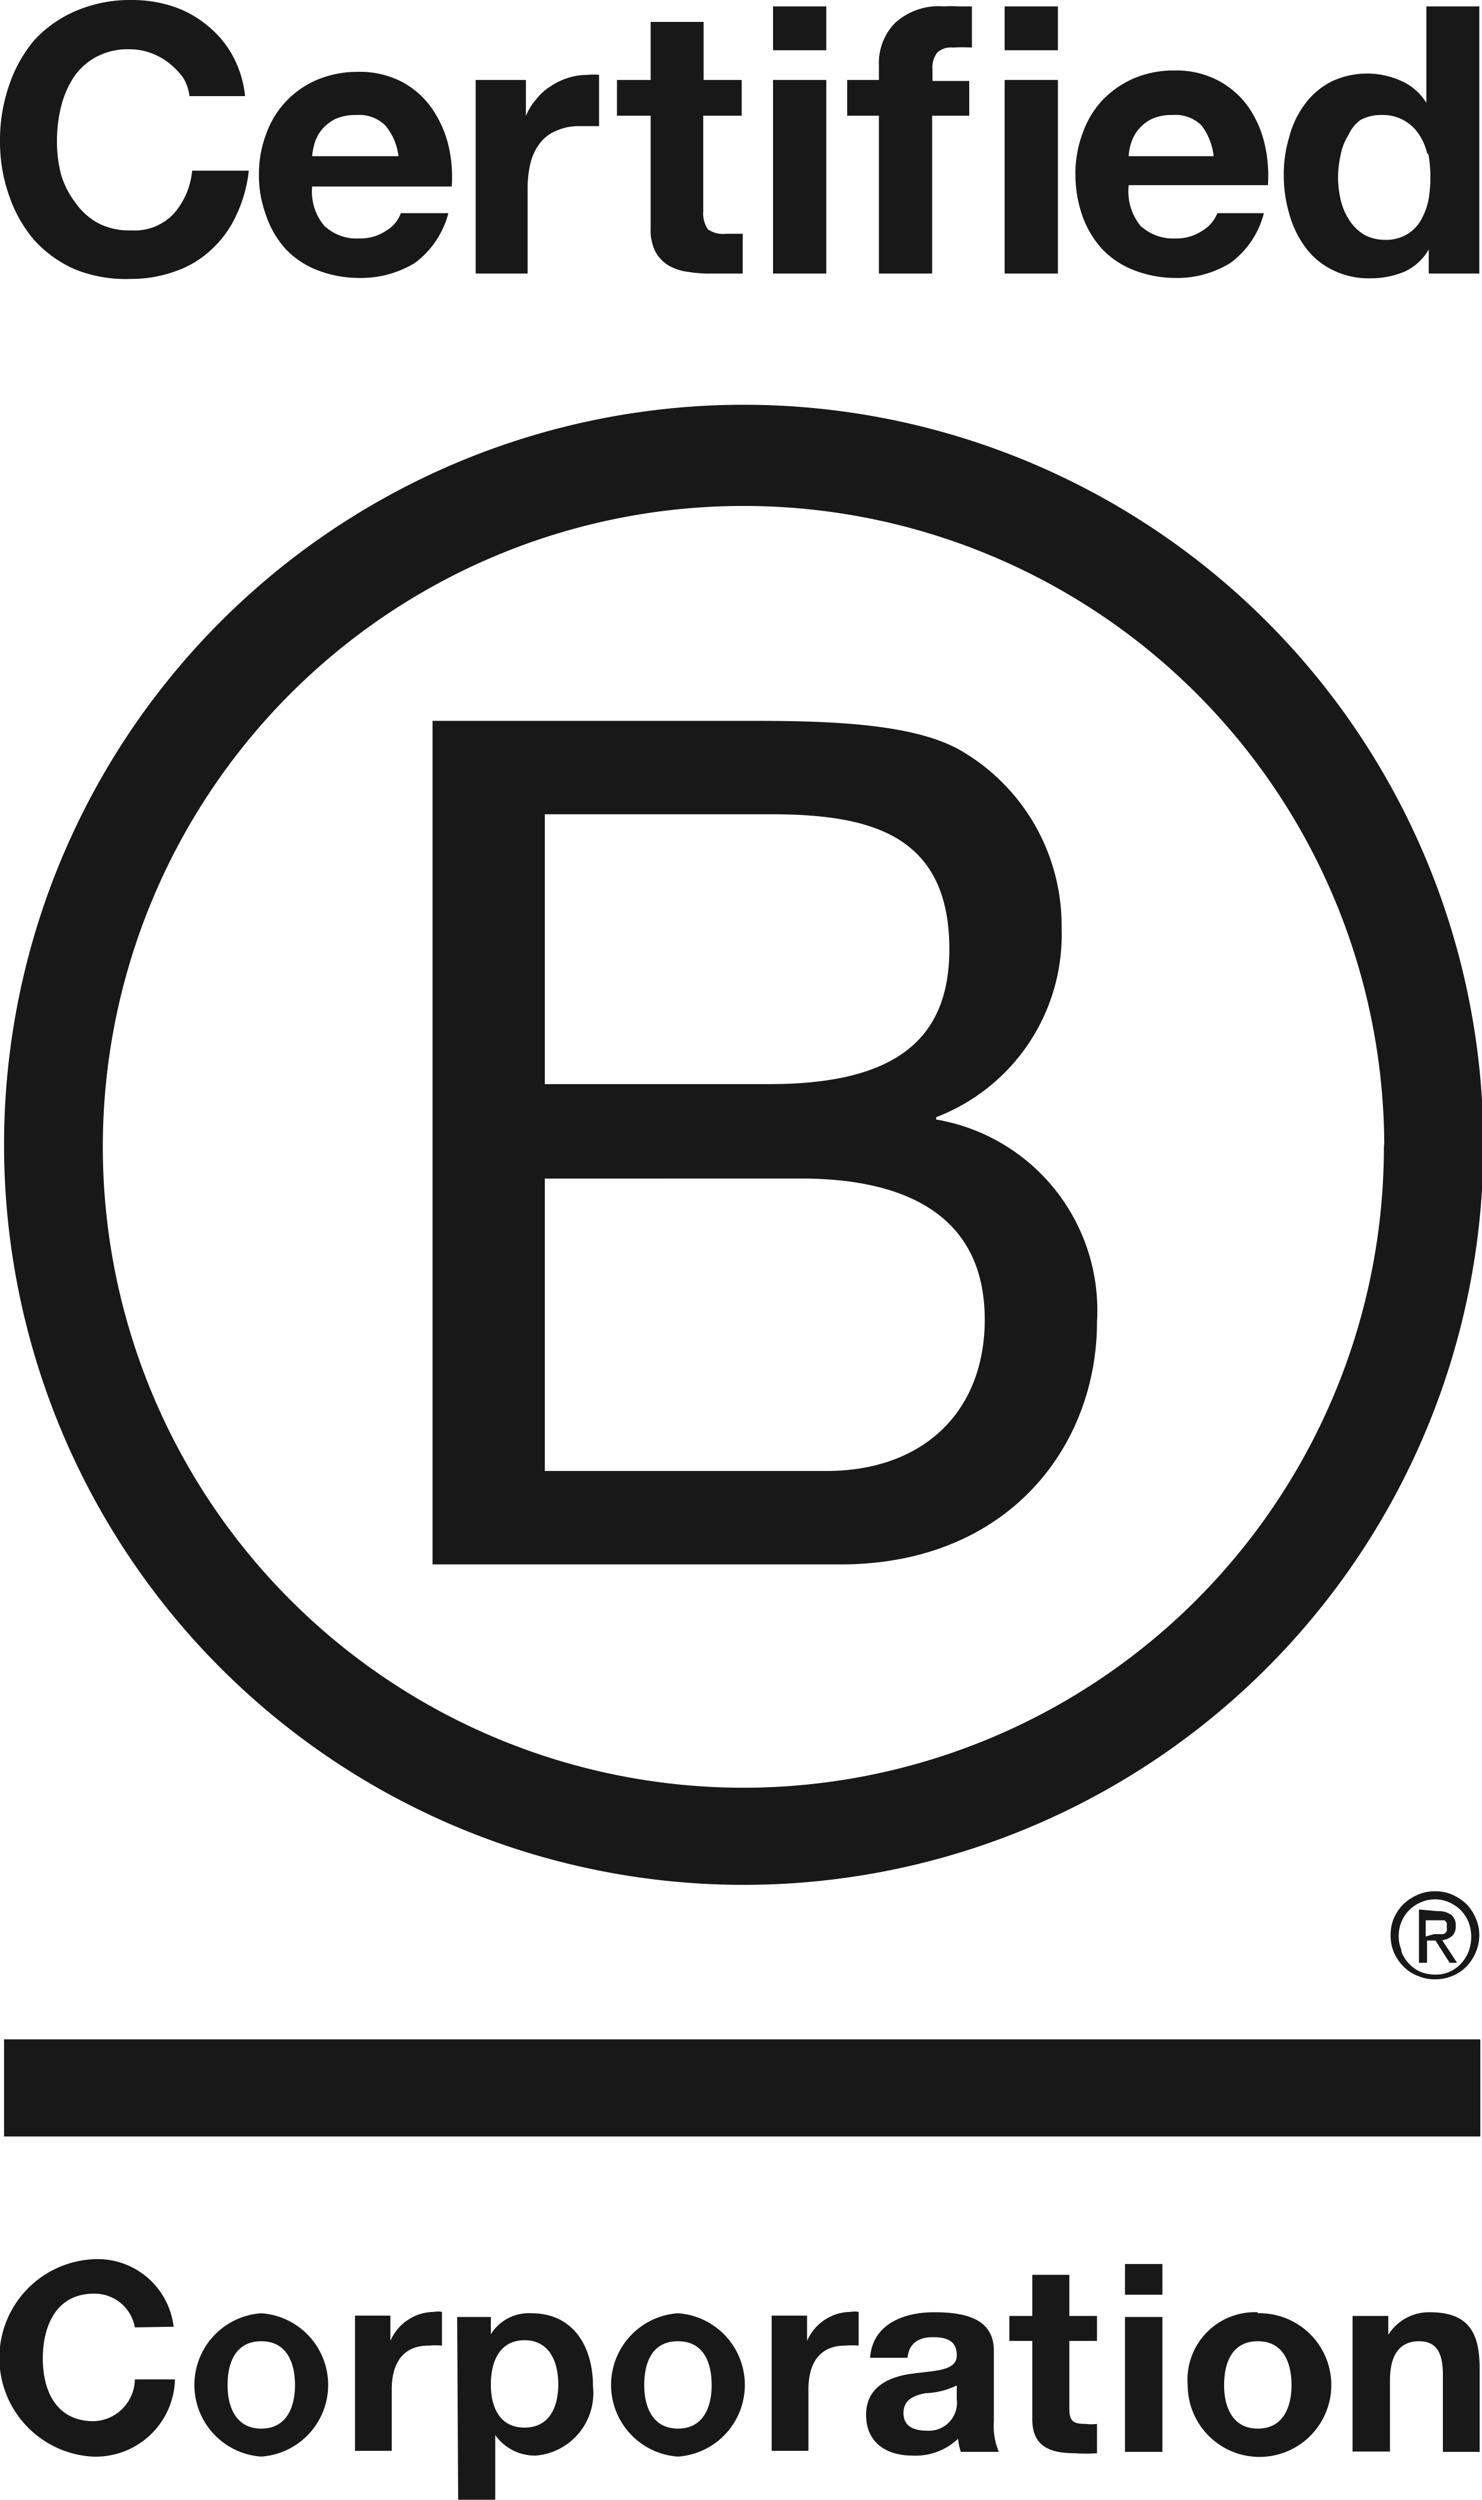 <svg xmlns="http://www.w3.org/2000/svg" viewBox="0 0 43.96 74.11"><defs><style>.cls-1{fill:#191818;}</style></defs><g id="Layer_2" data-name="Layer 2"><g id="Layer_1-2" data-name="Layer 1"><path class="cls-1" d="M16.16,43.61h8.35c2.88,0,4.7-1.76,4.7-4.49,0-3.27-2.63-4.18-5.44-4.18H16.16Zm0-11.47h6.67c3.79,0,5.33-1.37,5.33-4,0-3.47-2.45-4-5.33-4H16.16ZM12.83,21.37h9.09c2.21,0,5.12,0,6.63.91a6,6,0,0,1,2.94,5.23,5.79,5.79,0,0,1-3.72,5.61v.07a5.74,5.74,0,0,1,4.77,6c0,3.68-2.63,7.19-7.61,7.19H12.83Z"/><path class="cls-1" d="M22,12A21.94,21.94,0,1,0,44,33.89,21.94,21.94,0,0,0,22,12Zm19.05,22a19,19,0,1,1-19-19A19,19,0,0,1,41.06,33.9Z"/><path class="cls-1" d="M.12,63.34H43.91V60.46H.12Z"/><path class="cls-1" d="M41.35,56.86a1.37,1.37,0,0,1,.29-.42,1.51,1.51,0,0,1,.42-.27,1.24,1.24,0,0,1,.5-.1,1.3,1.3,0,0,1,.52.1,1.62,1.62,0,0,1,.41.27,1.34,1.34,0,0,1,.28.42,1.23,1.23,0,0,1,.11.51,1.27,1.27,0,0,1-.11.52,1.34,1.34,0,0,1-.28.42,1.22,1.22,0,0,1-.41.27,1.3,1.3,0,0,1-.52.1,1.24,1.24,0,0,1-.5-.1,1.17,1.17,0,0,1-.42-.27,1.37,1.37,0,0,1-.29-.42,1.27,1.27,0,0,1-.1-.52A1.22,1.22,0,0,1,41.35,56.86Zm.22,1a1,1,0,0,0,.23.36,1,1,0,0,0,.34.24,1.16,1.16,0,0,0,.42.08,1,1,0,0,0,.77-.32,1.11,1.11,0,0,0,.23-.36,1.23,1.23,0,0,0,.08-.44,1.27,1.27,0,0,0-.08-.44,1.18,1.18,0,0,0-.23-.35,1.13,1.13,0,0,0-.34-.23,1,1,0,0,0-.43-.09,1,1,0,0,0-.42.09,1.06,1.06,0,0,0-.57.58,1.08,1.08,0,0,0-.08.44A1,1,0,0,0,41.57,57.81Zm1.08-1.2a.64.64,0,0,1,.4.11.39.39,0,0,1,.13.33.38.38,0,0,1-.11.3.58.58,0,0,1-.29.12l.44.67H43l-.42-.66h-.25v.66h-.24V56.61Zm-.11.68h.16l.12,0a.24.24,0,0,0,.09-.08.26.26,0,0,0,0-.14.21.21,0,0,0,0-.12.16.16,0,0,0-.07-.07l-.11,0h-.44v.48Z"/><path class="cls-1" d="M5.43,2.3A2.32,2.32,0,0,0,5,1.86a1.94,1.94,0,0,0-.53-.29,1.84,1.84,0,0,0-.62-.11,2,2,0,0,0-1,.23,1.88,1.88,0,0,0-.67.61,2.82,2.82,0,0,0-.37.87,4.23,4.23,0,0,0-.12,1,3.91,3.91,0,0,0,.12,1A2.61,2.61,0,0,0,2.23,6a2,2,0,0,0,.67.61,2,2,0,0,0,1,.22,1.59,1.59,0,0,0,1.25-.49,2.25,2.25,0,0,0,.55-1.28H7.38A4.07,4.07,0,0,1,7,6.4a3.16,3.16,0,0,1-.73,1,3,3,0,0,1-1.06.64,3.9,3.9,0,0,1-1.35.23A4.05,4.05,0,0,1,2.26,8,3.52,3.52,0,0,1,1,7.1,4,4,0,0,1,.27,5.8,4.75,4.75,0,0,1,0,4.18,4.92,4.92,0,0,1,.27,2.53,4.11,4.11,0,0,1,1,1.21,3.57,3.57,0,0,1,2.26.32,4.05,4.05,0,0,1,3.89,0,3.88,3.88,0,0,1,5.13.19a3.14,3.14,0,0,1,1,.55,3,3,0,0,1,.76.89,3.18,3.18,0,0,1,.38,1.22H5.62A1.34,1.34,0,0,0,5.43,2.3Z"/><path class="cls-1" d="M11.43,3.72a1.1,1.1,0,0,0-.86-.31,1.48,1.48,0,0,0-.63.12,1.28,1.28,0,0,0-.4.32,1.19,1.19,0,0,0-.21.4,1.92,1.92,0,0,0-.07.38h2.56A1.75,1.75,0,0,0,11.43,3.72Zm-1.78,3a1.39,1.39,0,0,0,1,.35,1.39,1.39,0,0,0,.82-.24,1,1,0,0,0,.42-.51H13.3a2.68,2.68,0,0,1-1,1.48,3.08,3.08,0,0,1-1.67.44A3.4,3.4,0,0,1,9.39,8a2.58,2.58,0,0,1-.92-.62,2.86,2.86,0,0,1-.58-1,3.43,3.43,0,0,1-.21-1.22,3.37,3.37,0,0,1,.22-1.2,2.72,2.72,0,0,1,1.52-1.6,3.08,3.08,0,0,1,1.19-.23,2.72,2.72,0,0,1,1.28.28,2.53,2.53,0,0,1,.89.76,3.31,3.31,0,0,1,.51,1.09,4.1,4.1,0,0,1,.11,1.27H9.26A1.57,1.57,0,0,0,9.65,6.73Z"/><path class="cls-1" d="M15.6,2.37V3.44h0a1.66,1.66,0,0,1,.3-.49,1.59,1.59,0,0,1,.43-.39,1.92,1.92,0,0,1,.52-.25,1.85,1.85,0,0,1,.58-.09,1.55,1.55,0,0,1,.34,0V3.74l-.27,0-.3,0a1.64,1.64,0,0,0-.73.15,1.15,1.15,0,0,0-.48.39,1.61,1.61,0,0,0-.26.58,3.31,3.31,0,0,0-.08.72V8.11H14.11V2.37Z"/><path class="cls-1" d="M22,2.37V3.43H20.86V6.27A.83.83,0,0,0,21,6.8a.79.79,0,0,0,.54.13h.25l.24,0V8.11l-.45,0h-.48a3.87,3.87,0,0,1-.69-.05,1.53,1.53,0,0,1-.58-.19,1.1,1.1,0,0,1-.39-.41,1.43,1.43,0,0,1-.14-.7V3.43h-1V2.37h1V.65h1.57V2.37Z"/><path class="cls-1" d="M22.93,8.11h1.58V2.37H22.93Zm0-6.62h1.58V.19H22.93Z"/><path class="cls-1" d="M25.13,3.43V2.37h.94V1.93A1.7,1.7,0,0,1,26.55.68,1.92,1.92,0,0,1,28,.19a3.17,3.17,0,0,1,.43,0l.4,0V1.41a5.17,5.17,0,0,0-.57,0,.59.59,0,0,0-.46.15.73.73,0,0,0-.14.5v.34h1.09V3.43H27.65V8.11H26.07V3.43Z"/><path class="cls-1" d="M29.8,8.11h1.58V2.37H29.8Zm0-6.62h1.58V.19H29.8Z"/><path class="cls-1" d="M35.64,3.72a1.09,1.09,0,0,0-.86-.31,1.4,1.4,0,0,0-.62.12,1.18,1.18,0,0,0-.61.72,1.4,1.4,0,0,0-.07.38H36A1.83,1.83,0,0,0,35.64,3.72Zm-1.78,3a1.42,1.42,0,0,0,1,.35,1.39,1.39,0,0,0,.82-.24,1.05,1.05,0,0,0,.43-.51h1.38a2.63,2.63,0,0,1-1,1.48,3,3,0,0,1-1.66.44A3.36,3.36,0,0,1,33.61,8a2.58,2.58,0,0,1-.92-.62,2.88,2.88,0,0,1-.59-1,3.67,3.67,0,0,1-.2-1.22,3.36,3.36,0,0,1,.21-1.2,2.79,2.79,0,0,1,.6-1,2.91,2.91,0,0,1,.93-.64,3,3,0,0,1,1.19-.23,2.67,2.67,0,0,1,1.27.28,2.56,2.56,0,0,1,.9.76,3.11,3.11,0,0,1,.5,1.09,4.1,4.1,0,0,1,.11,1.27H33.48A1.62,1.62,0,0,0,33.86,6.73Z"/><path class="cls-1" d="M42.33,4.54A1.62,1.62,0,0,0,42.1,4a1.27,1.27,0,0,0-.42-.41A1.24,1.24,0,0,0,41,3.41a1.28,1.28,0,0,0-.65.15A1.13,1.13,0,0,0,40,4a1.64,1.64,0,0,0-.23.58,3.1,3.1,0,0,0-.08.69,3,3,0,0,0,.08.66,1.84,1.84,0,0,0,.25.59,1.36,1.36,0,0,0,.43.43,1.28,1.28,0,0,0,.63.16,1.21,1.21,0,0,0,.65-.16,1.15,1.15,0,0,0,.41-.41,2,2,0,0,0,.23-.6,3.94,3.94,0,0,0,0-1.37Zm.06,2.84a1.6,1.6,0,0,1-.72.67,2.54,2.54,0,0,1-1,.2A2.38,2.38,0,0,1,39.52,8a2.18,2.18,0,0,1-.8-.67,3,3,0,0,1-.48-1,4,4,0,0,1-.16-1.15,3.77,3.77,0,0,1,.16-1.11,2.75,2.75,0,0,1,.48-1,2.2,2.2,0,0,1,.79-.66,2.47,2.47,0,0,1,2.08,0,1.66,1.66,0,0,1,.72.64h0V.19h1.57V8.11h-1.5V7.38Z"/><path class="cls-1" d="M4,69a1.21,1.21,0,0,0-1.22-1c-1.1,0-1.51.94-1.51,1.92s.41,1.86,1.51,1.86A1.26,1.26,0,0,0,4,70.54H5.19a2.35,2.35,0,0,1-2.45,2.29,2.93,2.93,0,0,1,0-5.85,2.27,2.27,0,0,1,2.41,2Z"/><path class="cls-1" d="M7.75,72c.76,0,1-.65,1-1.29s-.23-1.3-1-1.3-1,.65-1,1.3S7,72,7.75,72Zm0-3.42a2.13,2.13,0,0,1,0,4.25,2.13,2.13,0,0,1,0-4.25Z"/><path class="cls-1" d="M10.53,68.65h1.05v.75h0a1.42,1.42,0,0,1,1.29-.86.64.64,0,0,1,.24,0v1a2.25,2.25,0,0,0-.4,0c-.81,0-1.09.59-1.09,1.3v1.82H10.53Z"/><path class="cls-1" d="M16.56,70.69c0-.65-.25-1.31-1-1.31s-1,.65-1,1.31.25,1.28,1,1.28S16.56,71.34,16.56,70.69Zm-3-2h1v.51h0a1.33,1.33,0,0,1,1.2-.62c1.26,0,1.83,1,1.83,2.17A1.86,1.86,0,0,1,15.9,72.8a1.44,1.44,0,0,1-1.21-.61h0v1.92h-1.1Z"/><path class="cls-1" d="M20.11,72c.76,0,1-.65,1-1.29s-.22-1.3-1-1.3-1,.65-1,1.3S19.36,72,20.11,72Zm0-3.42a2.13,2.13,0,0,1,0,4.25,2.13,2.13,0,0,1,0-4.25Z"/><path class="cls-1" d="M22.89,68.65h1.05v.75h0a1.42,1.42,0,0,1,1.29-.86.67.67,0,0,1,.24,0v1a2.35,2.35,0,0,0-.4,0c-.81,0-1.09.59-1.09,1.3v1.82H22.89Z"/><path class="cls-1" d="M28.38,70.72a2.26,2.26,0,0,1-.93.23c-.34.07-.65.19-.65.59s.32.52.68.52a.83.83,0,0,0,.9-.93Zm-2.57-.82c.07-1,1-1.35,1.9-1.35s1.77.18,1.77,1.14v2.1a1.92,1.92,0,0,0,.15.9H28.5a1.59,1.59,0,0,1-.08-.39,1.83,1.83,0,0,1-1.36.5c-.76,0-1.37-.38-1.37-1.21s.69-1.13,1.37-1.22,1.32-.08,1.32-.54-.33-.54-.72-.54-.7.17-.74.61Z"/><path class="cls-1" d="M31.72,68.66h.82v.74h-.82v2c0,.37.1.46.47.46a1.38,1.38,0,0,0,.35,0v.87a4.45,4.45,0,0,1-.65,0c-.68,0-1.27-.16-1.27-1V69.4h-.68v-.74h.68V67.44h1.1Z"/><path class="cls-1" d="M33.37,72.69h1.11v-4H33.37Zm0-4.66h1.11v-.91H33.37Z"/><path class="cls-1" d="M37.31,72c.76,0,1-.65,1-1.29s-.23-1.3-1-1.3-1,.65-1,1.3S36.56,72,37.31,72Zm0-3.42a2.13,2.13,0,1,1-2.08,2.13A2,2,0,0,1,37.31,68.55Z"/><path class="cls-1" d="M40.12,68.66h1.06v.56h0a1.43,1.43,0,0,1,1.24-.67c1.18,0,1.47.66,1.47,1.66v2.48H42.8V70.41c0-.66-.19-1-.71-1s-.86.34-.86,1.16v2.11H40.12Z"/></g></g></svg>